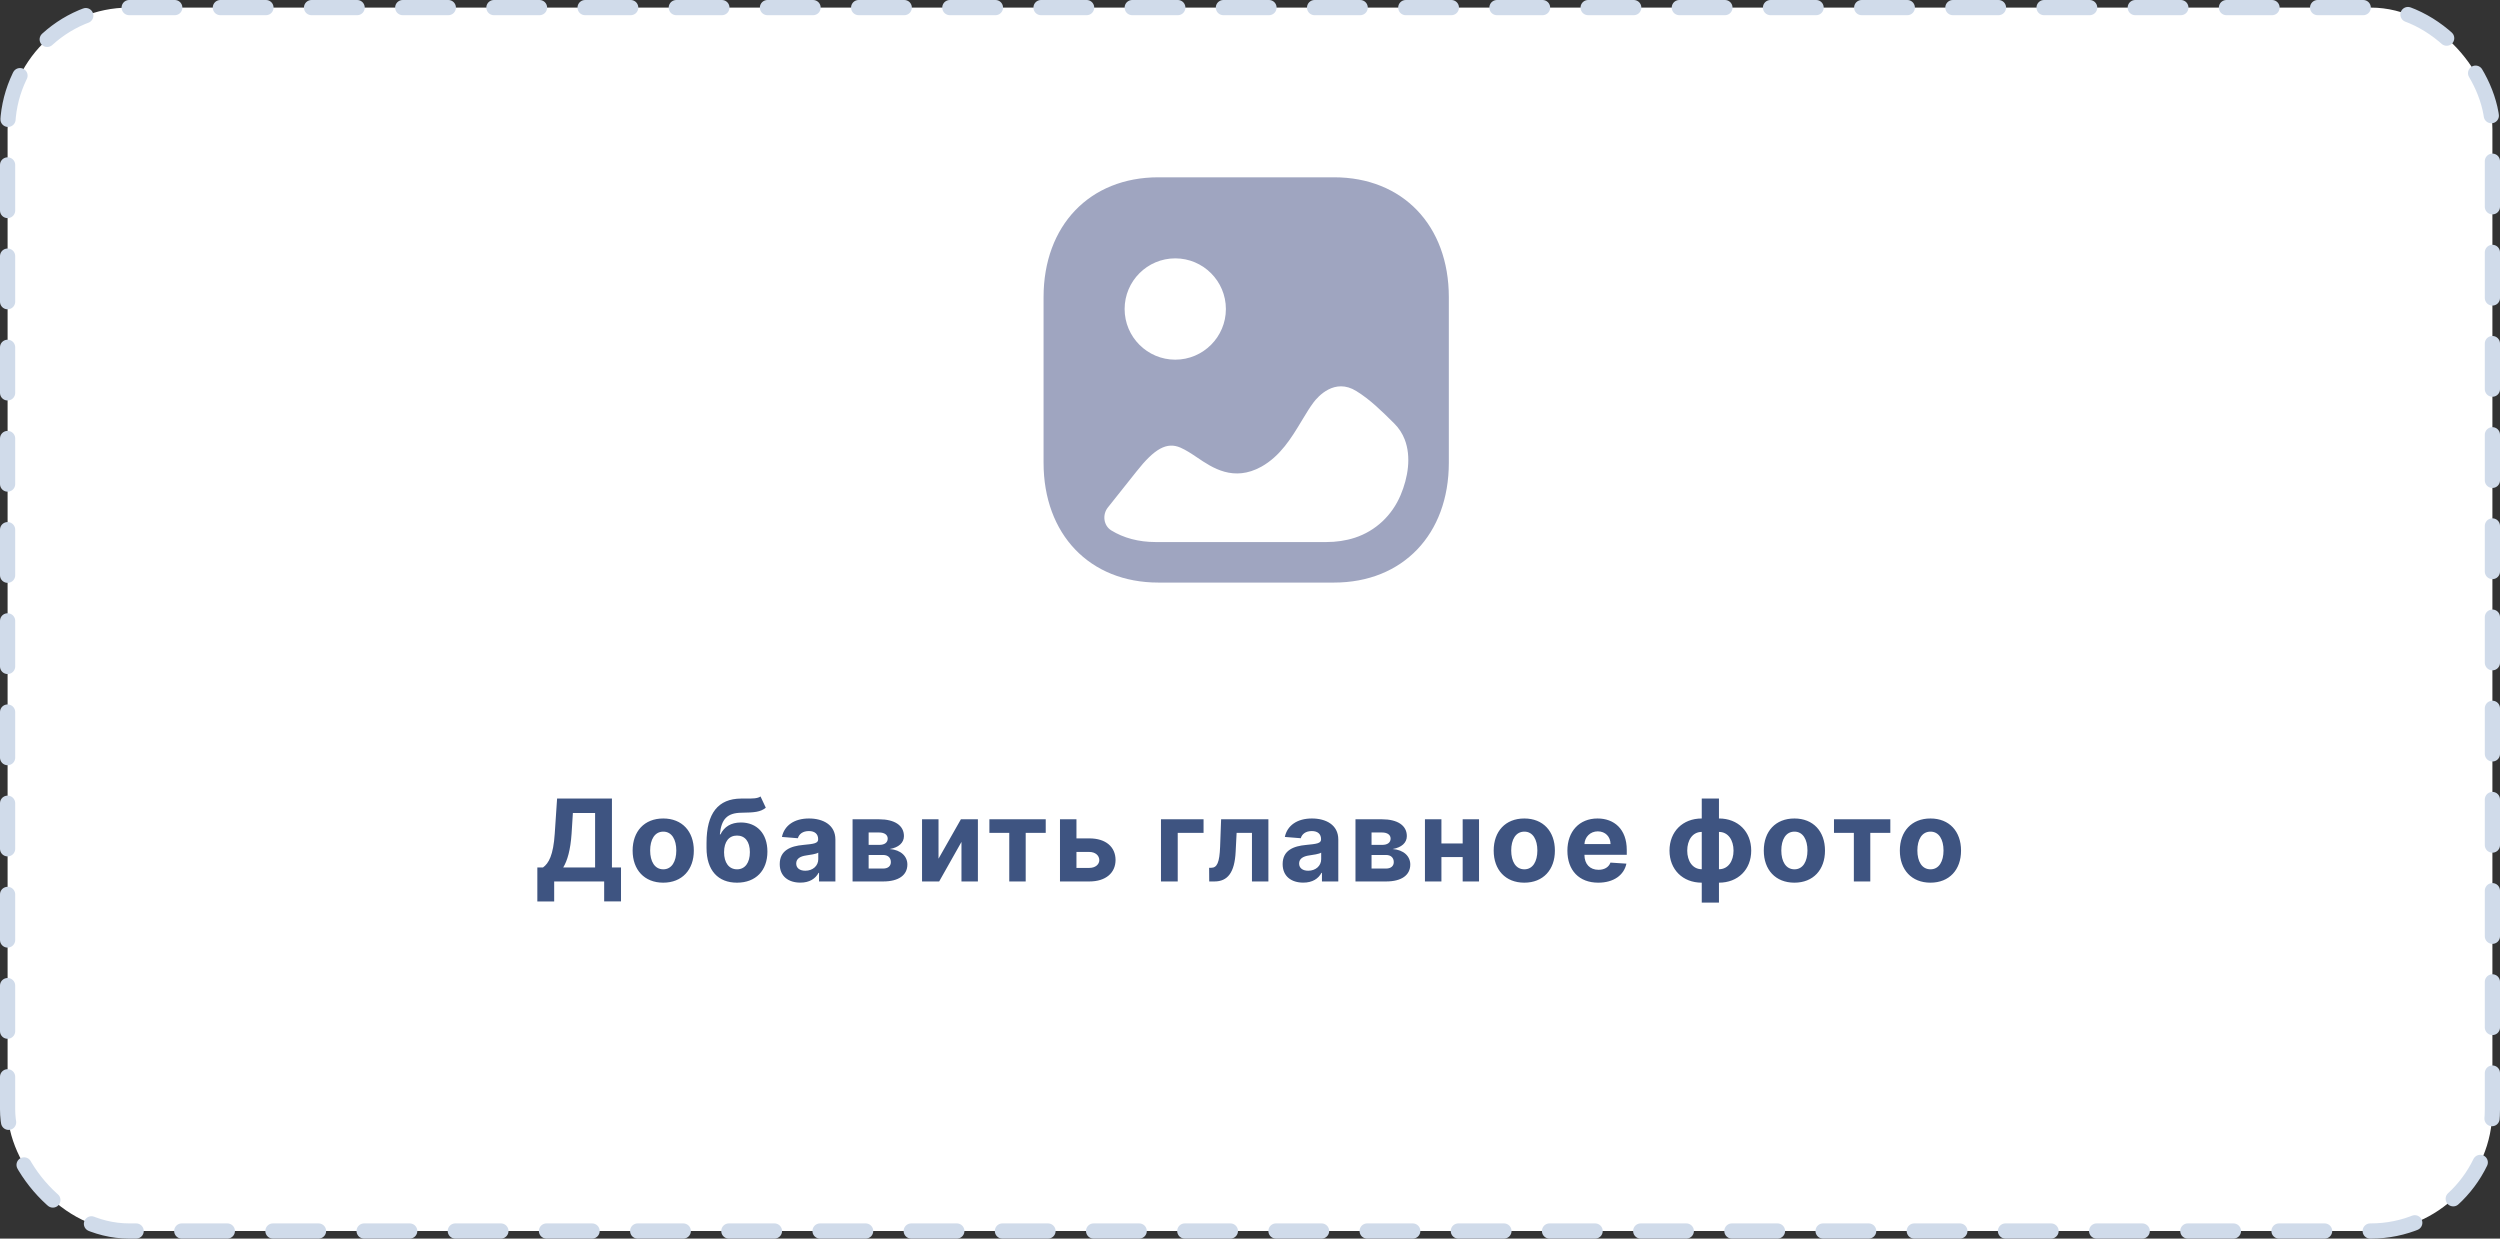 <svg width="329" height="163" viewBox="0 0 329 163" fill="none" xmlns="http://www.w3.org/2000/svg">
<rect x="0" y="0" width="329" height="163" fill="#333333" stroke="none"/>
<rect x="1" y="1" width="327" height="161" rx="16" fill="white" stroke="#D0DBEA" stroke-width="2" stroke-linecap="round" stroke-linejoin="round" stroke-dasharray="6 6"/>
<path d="M70.714 118.631H72.93V116H79.508V118.621H81.724V114.162H80.531V105.091H73.313L73.004 109.704C72.818 112.559 72.205 113.619 71.454 114.162H70.714V118.631ZM74.118 114.162C74.666 113.262 75.076 111.861 75.22 109.704L75.391 106.993H78.315V114.162H74.118ZM87.281 116.16C89.763 116.16 91.308 114.461 91.308 111.941C91.308 109.406 89.763 107.712 87.281 107.712C84.798 107.712 83.254 109.406 83.254 111.941C83.254 114.461 84.798 116.16 87.281 116.16ZM87.291 114.402C86.146 114.402 85.56 113.353 85.56 111.925C85.56 110.498 86.146 109.443 87.291 109.443C88.415 109.443 89.001 110.498 89.001 111.925C89.001 113.353 88.415 114.402 87.291 114.402ZM100.085 104.814C99.686 105.096 99.046 105.091 98.173 105.091C97.965 105.091 97.747 105.086 97.512 105.091C94.535 105.118 92.979 106.982 92.979 110.924V111.595C92.979 114.567 94.513 116.16 96.99 116.16C99.462 116.16 100.991 114.567 100.991 112.069C100.991 109.672 99.59 108.239 97.502 108.239C96.186 108.239 95.302 108.809 94.812 109.81H94.732C94.924 107.802 95.691 106.977 97.587 106.955C99.265 106.929 100.08 106.87 100.778 106.295L100.085 104.814ZM97.001 114.402C95.93 114.402 95.286 113.539 95.286 112.143C95.296 110.748 95.936 109.96 96.99 109.96C98.04 109.96 98.684 110.748 98.684 112.143C98.684 113.544 98.04 114.402 97.001 114.402ZM105.33 116.154C106.539 116.154 107.322 115.627 107.722 114.865H107.786V116H109.938V110.482C109.938 108.532 108.286 107.712 106.465 107.712C104.504 107.712 103.215 108.649 102.901 110.141L105 110.311C105.154 109.768 105.639 109.368 106.454 109.368C107.226 109.368 107.668 109.757 107.668 110.428V110.46C107.668 110.988 107.109 111.057 105.687 111.195C104.068 111.344 102.613 111.888 102.613 113.715C102.613 115.334 103.769 116.154 105.33 116.154ZM105.98 114.588C105.282 114.588 104.781 114.263 104.781 113.64C104.781 113.001 105.309 112.687 106.108 112.575C106.603 112.506 107.413 112.388 107.684 112.207V113.076C107.684 113.933 106.976 114.588 105.98 114.588ZM112.198 116H116.225C118.27 116 119.41 115.164 119.41 113.768C119.41 112.692 118.558 111.84 117.088 111.733C118.26 111.531 118.958 110.913 118.958 110.029C118.958 108.612 117.706 107.818 115.687 107.818H112.198V116ZM114.313 114.301V112.516H116.225C116.854 112.516 117.237 112.873 117.237 113.454C117.237 113.981 116.854 114.301 116.225 114.301H114.313ZM114.313 111.185V109.555H115.687C116.39 109.555 116.822 109.858 116.822 110.359C116.822 110.876 116.411 111.185 115.735 111.185H114.313ZM123.509 113.006V107.818H121.341V116H123.594L126.529 110.796V116H128.691V107.818H126.454L123.509 113.006ZM130.204 109.603H132.819V116H134.982V109.603H137.618V107.818H130.204V109.603ZM141.662 110.332V107.818H139.494V116H143.361C145.529 116 146.802 114.865 146.807 113.177C146.802 111.456 145.529 110.332 143.361 110.332H141.662ZM141.662 112.117H143.361C144.123 112.117 144.661 112.564 144.671 113.193C144.661 113.789 144.123 114.216 143.361 114.216H141.662V112.117ZM158.388 107.818H152.784V116H154.989V109.603H158.388V107.818ZM159.133 116H159.814C161.551 116 162.473 114.849 162.611 112.101L162.739 109.603H164.758V116H166.92V107.818H160.699L160.566 111.44C160.486 113.512 160.166 114.2 159.394 114.2H159.122L159.133 116ZM171.513 116.154C172.722 116.154 173.505 115.627 173.904 114.865H173.968V116H176.12V110.482C176.12 108.532 174.469 107.712 172.647 107.712C170.687 107.712 169.398 108.649 169.084 110.141L171.182 110.311C171.337 109.768 171.822 109.368 172.636 109.368C173.409 109.368 173.851 109.757 173.851 110.428V110.46C173.851 110.988 173.292 111.057 171.869 111.195C170.25 111.344 168.796 111.888 168.796 113.715C168.796 115.334 169.952 116.154 171.513 116.154ZM172.162 114.588C171.465 114.588 170.964 114.263 170.964 113.64C170.964 113.001 171.491 112.687 172.29 112.575C172.786 112.506 173.595 112.388 173.867 112.207V113.076C173.867 113.933 173.159 114.588 172.162 114.588ZM178.381 116H182.408C184.453 116 185.593 115.164 185.593 113.768C185.593 112.692 184.741 111.84 183.271 111.733C184.442 111.531 185.14 110.913 185.14 110.029C185.14 108.612 183.888 107.818 181.87 107.818H178.381V116ZM180.495 114.301V112.516H182.408C183.036 112.516 183.42 112.873 183.42 113.454C183.42 113.981 183.036 114.301 182.408 114.301H180.495ZM180.495 111.185V109.555H181.87C182.573 109.555 183.004 109.858 183.004 110.359C183.004 110.876 182.594 111.185 181.918 111.185H180.495ZM189.691 107.818H187.523V116H189.691V112.788H192.488V116H194.64V107.818H192.488V111.004H189.691V107.818ZM200.597 116.16C203.079 116.16 204.624 114.461 204.624 111.941C204.624 109.406 203.079 107.712 200.597 107.712C198.115 107.712 196.57 109.406 196.57 111.941C196.57 114.461 198.115 116.16 200.597 116.16ZM200.608 114.402C199.462 114.402 198.876 113.353 198.876 111.925C198.876 110.498 199.462 109.443 200.608 109.443C201.731 109.443 202.317 110.498 202.317 111.925C202.317 113.353 201.731 114.402 200.608 114.402ZM210.328 116.16C212.352 116.16 213.716 115.174 214.035 113.656L211.937 113.518C211.708 114.141 211.122 114.466 210.365 114.466C209.231 114.466 208.512 113.715 208.512 112.495V112.49H214.083V111.866C214.083 109.086 212.4 107.712 210.238 107.712C207.83 107.712 206.269 109.422 206.269 111.946C206.269 114.54 207.809 116.16 210.328 116.16ZM208.512 111.083C208.56 110.151 209.268 109.406 210.275 109.406C211.26 109.406 211.942 110.109 211.947 111.083H208.512ZM223.951 118.781H226.215V116.16C228.718 116.16 230.46 114.434 230.46 111.941C230.46 109.432 228.718 107.712 226.215 107.712V105.091H223.951V107.712C221.447 107.712 219.706 109.432 219.706 111.941C219.706 114.434 221.447 116.16 223.951 116.16V118.781ZM226.215 114.391V109.48C227.435 109.48 228.133 110.572 228.133 111.941C228.133 113.31 227.435 114.391 226.215 114.391ZM223.951 114.391C222.742 114.391 222.039 113.31 222.039 111.941C222.039 110.572 222.731 109.48 223.951 109.48V114.391ZM236.142 116.16C238.624 116.16 240.169 114.461 240.169 111.941C240.169 109.406 238.624 107.712 236.142 107.712C233.66 107.712 232.115 109.406 232.115 111.941C232.115 114.461 233.66 116.16 236.142 116.16ZM236.152 114.402C235.007 114.402 234.421 113.353 234.421 111.925C234.421 110.498 235.007 109.443 236.152 109.443C237.276 109.443 237.862 110.498 237.862 111.925C237.862 113.353 237.276 114.402 236.152 114.402ZM241.352 109.603H243.967V116H246.13V109.603H248.767V107.818H241.352V109.603ZM254.046 116.16C256.528 116.16 258.073 114.461 258.073 111.941C258.073 109.406 256.528 107.712 254.046 107.712C251.564 107.712 250.019 109.406 250.019 111.941C250.019 114.461 251.564 116.16 254.046 116.16ZM254.057 114.402C252.912 114.402 252.326 113.353 252.326 111.925C252.326 110.498 252.912 109.443 254.057 109.443C255.181 109.443 255.767 110.498 255.767 111.925C255.767 113.353 255.181 114.402 254.057 114.402Z" fill="#3E5481"/>
<path fill-rule="evenodd" clip-rule="evenodd" d="M152.443 76.667H175.554C184.595 76.667 190.667 70.325 190.667 60.889V39.111C190.667 29.675 184.595 23.333 175.557 23.333H152.443C143.405 23.333 137.333 29.675 137.333 39.111V60.889C137.333 70.325 143.405 76.667 152.443 76.667ZM154.664 47.333C150.987 47.333 148 44.342 148 40.667C148 36.991 150.987 34 154.664 34C158.337 34 161.327 36.991 161.327 40.667C161.327 44.342 158.337 47.333 154.664 47.333ZM184.856 57.824C185.748 60.114 185.285 62.865 184.33 65.133C183.198 67.83 181.032 69.872 178.302 70.764C177.09 71.16 175.819 71.333 174.55 71.333H152.076C149.84 71.333 147.861 70.797 146.239 69.798C145.222 69.17 145.043 67.723 145.796 66.784C147.057 65.216 148.301 63.642 149.556 62.054C151.948 59.016 153.559 58.135 155.351 58.908C156.077 59.227 156.807 59.706 157.557 60.213C159.558 61.572 162.339 63.441 166.002 61.413C168.508 60.009 169.962 57.6 171.228 55.503L171.249 55.468C171.339 55.321 171.428 55.174 171.517 55.027L171.517 55.027C171.942 54.323 172.362 53.629 172.837 52.989C173.432 52.188 175.639 49.684 178.498 51.467C180.318 52.59 181.85 54.109 183.488 55.735C184.113 56.357 184.558 57.064 184.856 57.824Z" fill="#9FA5C0"/>
</svg>
